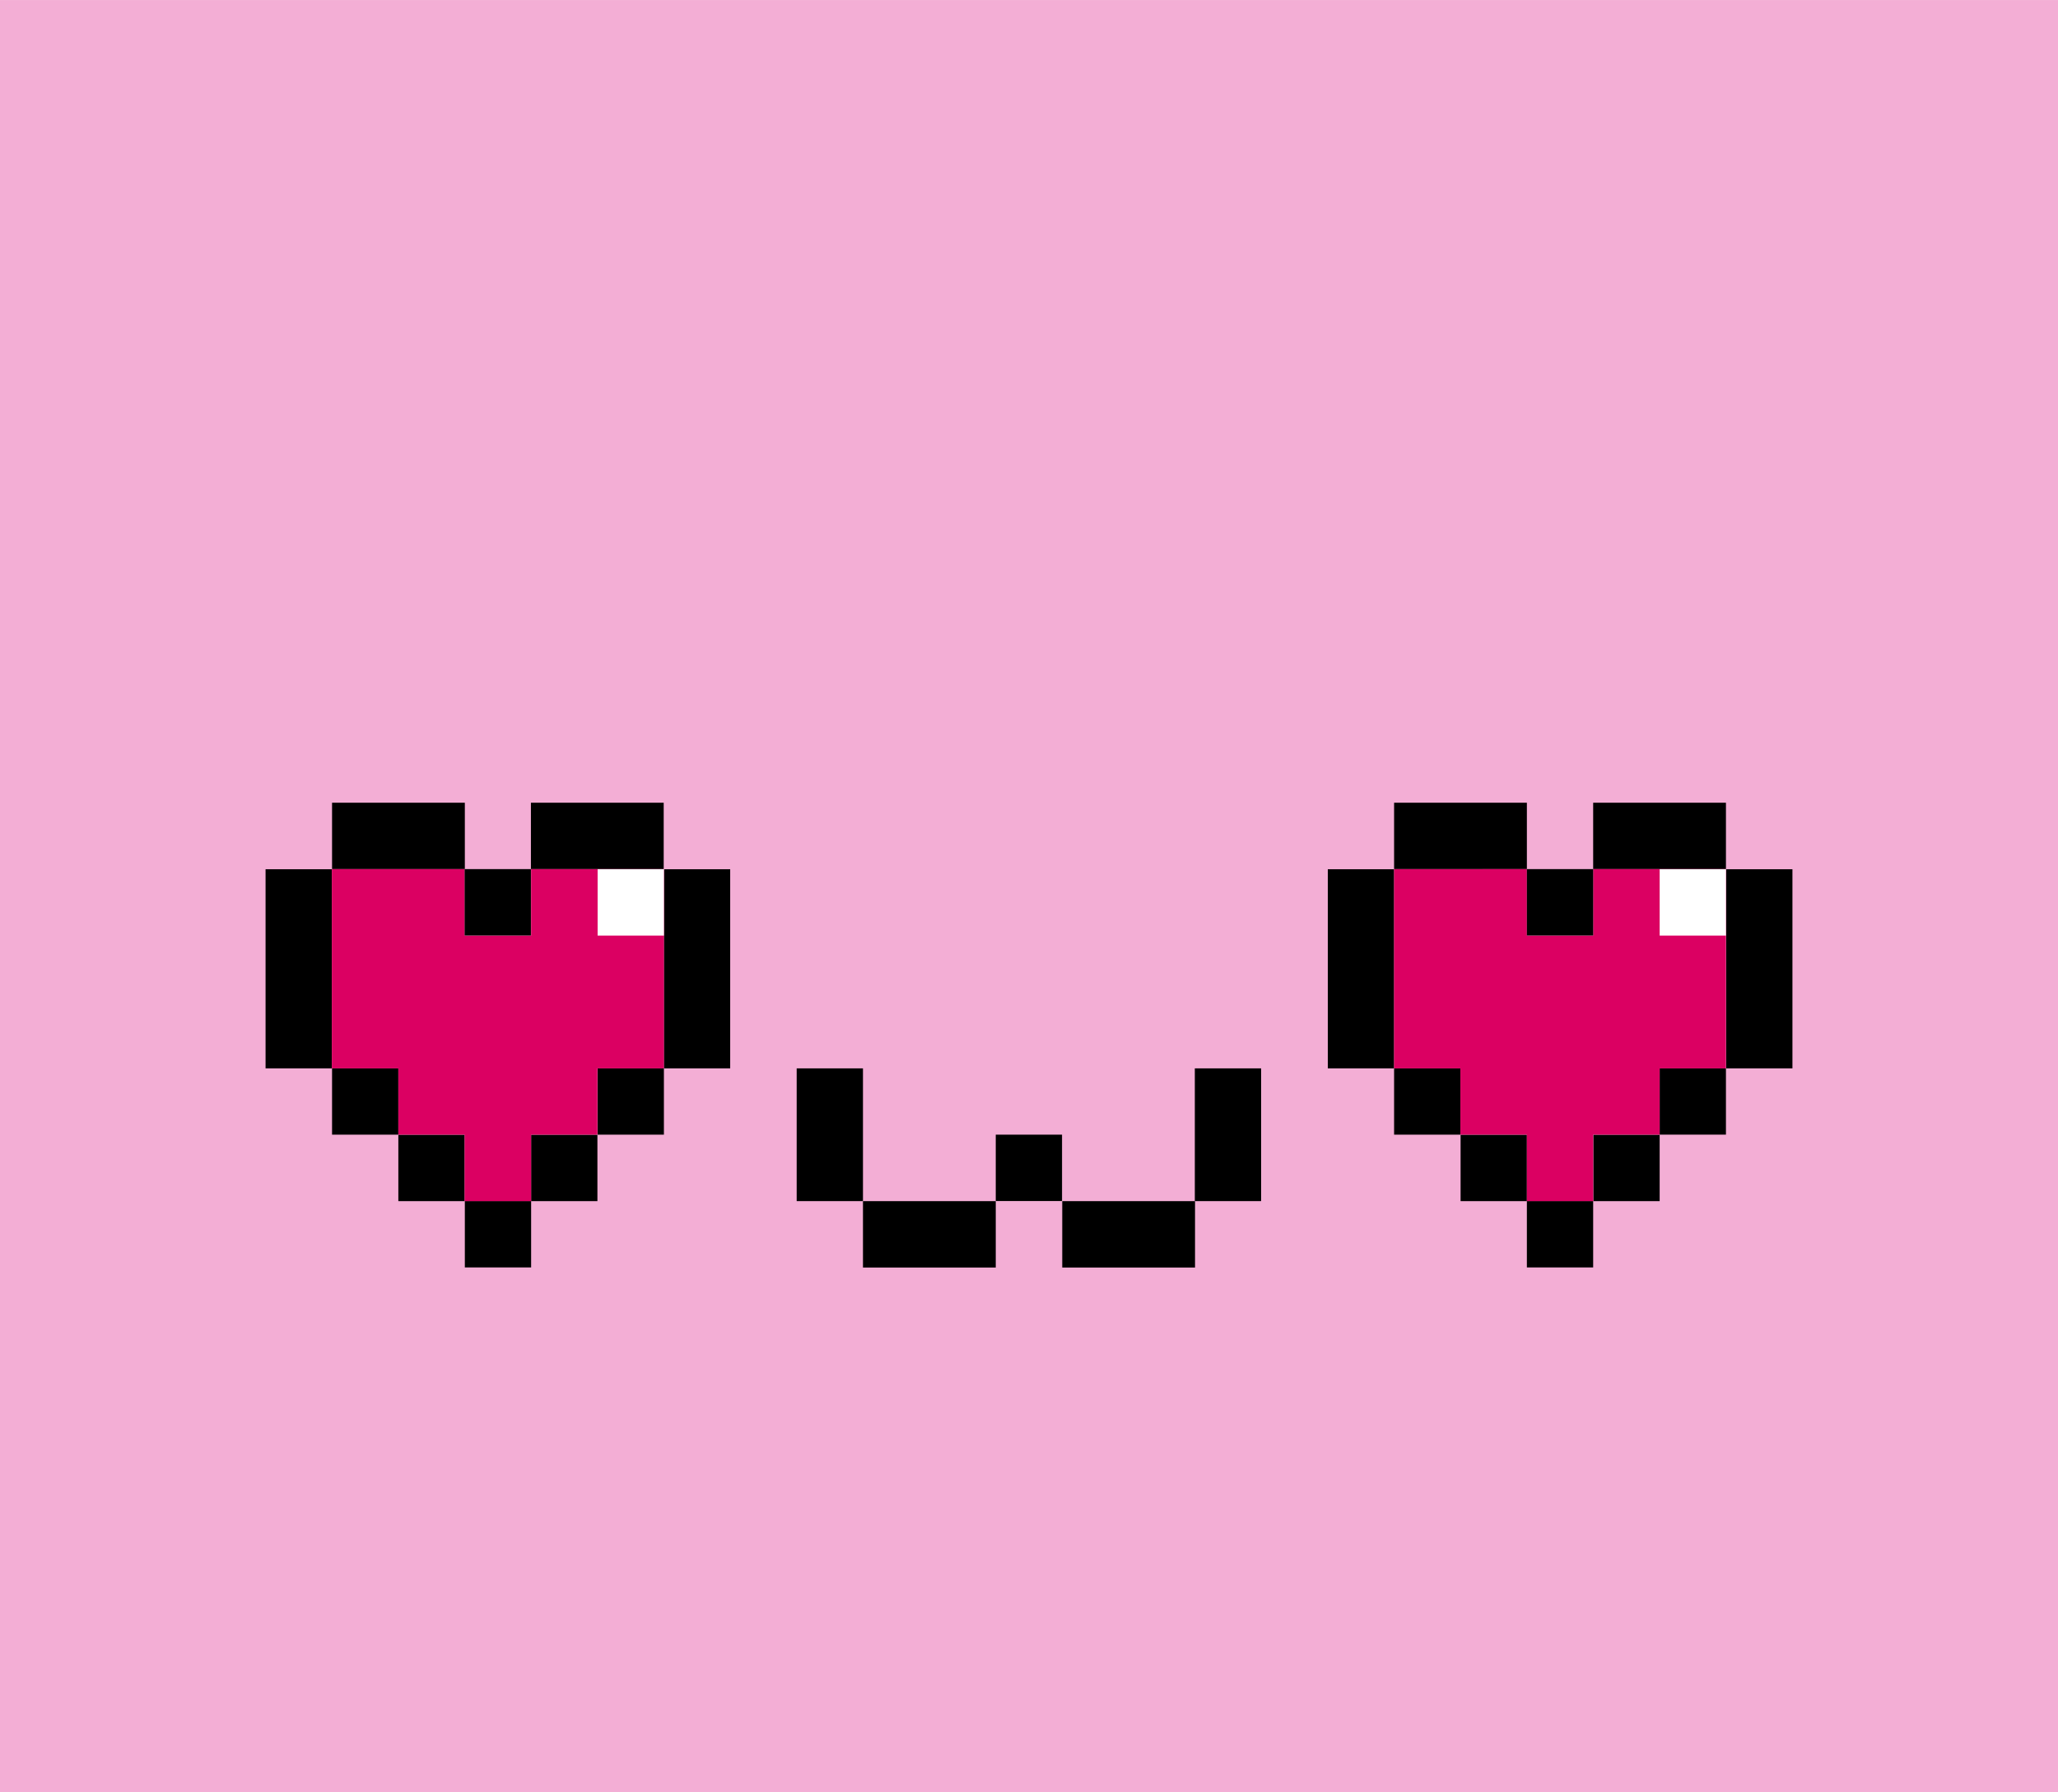 <svg xmlns="http://www.w3.org/2000/svg" width="1002.8" height="873.4" viewBox="0 0 1002.8 873.37" style=""><g><title>emoji102_99606890</title><g data-name="Layer 2"><path fill="#f3aed5" d="M0 0h1002.8v873.37H0z"></path><path d="M323.4 423.5h-64.7v-32.35h64.7z"></path><path d="M226.5 423.5h-64.7v-32.35h64.7z"></path><path d="M161.7 520.6h-32.3v-97.04h32.3z"></path><path d="M355.8 520.6h-32.3v-97.04h32.3z"></path><path d="M194.1 552.9h-32.3v-32.35h32.3z"></path><path d="M226.4 585.3h-32.3v-32.35h32.3z"></path><path d="M258.8 617.6h-32.3v-32.35h32.3z"></path><path d="M291.1 585.3h-32.3v-32.35h32.3z"></path><path d="M323.5 552.9h-32.3v-32.35h32.3z"></path><path fill="#db0062" d="M226.4 585.3v-32.4h-32.3v-32.3h-32.4v-97.1h64.7v32.4h32.4v-32.4h64.7v97.1h-32.4v32.3h-32.3v32.4h-32.4z"></path><path fill="#fff" d="M323.5 455.9h-32.3v-32.35h32.3z"></path><g><path d="M485.2 552.9h32.3v32.35h-32.3z"></path><path d="M517.6 585.3h64.7v32.35h-64.7z"></path><path d="M420.5 585.3h64.7v32.35h-64.7z"></path><path d="M582.2 520.6h32.3v64.69h-32.3z"></path><path d="M388.2 520.6h32.3v64.69h-32.3z"></path></g><g><path d="M744 585.3h-32.3v-32.35H744z"></path><path d="M841 423.5h-64.7v-32.35H841z"></path><path d="M744 423.5h-64.7v-32.35H744z"></path><path d="M679.3 520.6H647v-97.04h32.3z"></path><path d="M873.4 520.6h-32.3v-97.04h32.3z"></path><path d="M711.6 552.9h-32.3v-32.35h32.3z"></path><path d="M776.3 617.6H744v-32.35h32.3z"></path><path d="M808.7 585.3h-32.3v-32.35h32.3z"></path><path d="M841 552.9h-32.3v-32.35H841z"></path><path fill="#db0062" d="M744 585.3v-32.4h-32.4v-32.3h-32.3v-97.1H744v32.4h32.3v-32.4H841v97.1h-32.3v32.3h-32.4v32.4H744z"></path><path fill="#fff" d="M841 455.9h-32.3v-32.35H841z"></path></g><path d="M226.4 423.5h32.3v32.35h-32.3z"></path><path d="M744 423.5h32.3v32.35H744z"></path></g></g></svg>